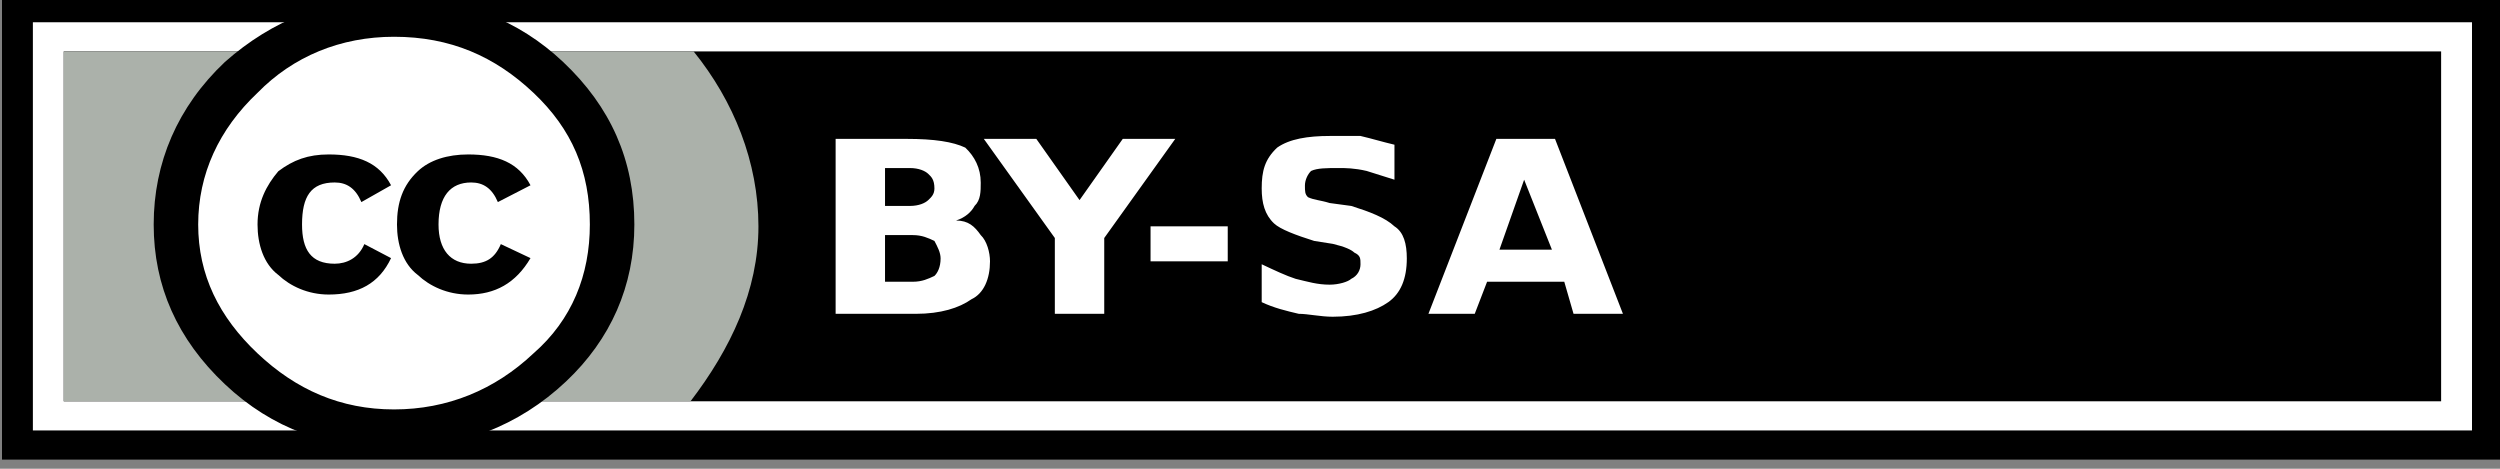 <svg xmlns="http://www.w3.org/2000/svg" width="80" height="15"><rect width="100%" height="100%" fill="#808080" stroke="none"/><defs><clipPath clipPathUnits="userSpaceOnUse"><rect class="a"/></clipPath></defs><g transform="matrix(0.988 0 0 0.933 -324 -357)"><rect width="80" height="15" x="328.5" y="382.9" style="fill:#fff;stroke:#000"/><rect y="384.4" x="330" height="12" width="77" class="a"/><path d="M330 384.4L330 396.4 350.3 396.4C351.6 394.6 352.5 392.6 352.5 390.4 352.5 388.2 351.7 386.1 350.4 384.4L330 384.4z" style="fill:#abb1aa;stroke-opacity:0.5"/><g transform="translate(158 145)matrix(0.961 0 0 0.961 6.834 9.507)" clip-path="url(#clipPath3442)"><path cx="296.4" ry="22.9" cy="264.4" type="arc" rx="22.9" d="M190.1 245.4C190.1 249.3 186.9 252.4 183 252.4 179.1 252.4 176 249.3 176 245.4 176 245.4 176 245.4 176 245.4 176 241.5 179.1 238.3 183 238.3 186.9 238.3 190.1 241.5 190.1 245.4 190.1 245.4 190.1 245.4 190.1 245.4z" fill="#fff"/><path d="M188.7 239.6C190.3 241.2 191.1 243.1 191.1 245.4 191.1 247.6 190.3 249.5 188.8 251 187.2 252.6 185.2 253.4 183 253.4 180.8 253.4 178.9 252.7 177.3 251.1 175.7 249.5 174.9 247.6 174.9 245.4 174.9 243.2 175.7 241.2 177.3 239.6 178.9 238.1 180.8 237.3 183 237.3 185.3 237.3 187.2 238.1 188.7 239.6zM178.4 240.7C177.1 242 176.4 243.6 176.4 245.4 176.4 247.2 177.1 248.7 178.4 250 179.7 251.3 181.2 252 183 252 184.8 252 186.4 251.3 187.7 250 189 248.8 189.6 247.2 189.6 245.4 189.6 243.5 189 242 187.7 240.7 186.4 239.4 184.9 238.7 183 238.7 181.2 238.7 179.6 239.4 178.4 240.7zM181.9 244.6C181.7 244.1 181.4 243.9 181 243.9 180.2 243.9 179.9 244.4 179.9 245.4 179.9 246.3 180.2 246.8 181 246.8 181.4 246.8 181.8 246.6 182 246.1L182.9 246.6C182.5 247.5 181.8 247.9 180.8 247.9 180.1 247.9 179.5 247.6 179.1 247.2 178.6 246.8 178.4 246.1 178.4 245.4 178.4 244.6 178.7 244 179.1 243.5 179.6 243.1 180.1 242.9 180.8 242.9 181.8 242.9 182.5 243.2 182.9 244L181.9 244.6zM186.5 244.6C186.3 244.1 186 243.9 185.6 243.9 184.9 243.9 184.5 244.4 184.5 245.4 184.5 246.3 184.9 246.8 185.6 246.8 186.1 246.8 186.4 246.6 186.6 246.1L187.6 246.6C187.1 247.5 186.4 247.9 185.5 247.9 184.8 247.9 184.2 247.6 183.8 247.2 183.3 246.8 183.1 246.1 183.1 245.4 183.1 244.6 183.3 244 183.8 243.5 184.2 243.1 184.8 242.9 185.5 242.9 186.5 242.9 187.2 243.2 187.6 244L186.5 244.6z"/></g><path d="M357.4 389.7C357.7 389.7 357.9 389.6 358 389.5 358.1 389.4 358.2 389.3 358.2 389.1 358.2 388.8 358.1 388.7 358 388.6 357.9 388.5 357.7 388.4 357.4 388.4L356.6 388.4 356.6 389.7 357.4 389.7M357.5 392.3C357.8 392.3 358 392.2 358.2 392.1 358.3 392 358.4 391.8 358.4 391.5 358.4 391.3 358.3 391.1 358.2 390.9 358 390.8 357.8 390.7 357.5 390.7L356.6 390.7 356.6 392.3 357.5 392.3M358.9 390.2C359.3 390.2 359.5 390.4 359.7 390.7 359.9 390.9 360 391.3 360 391.6 360 392.2 359.8 392.7 359.4 392.9 359 393.2 358.4 393.4 357.6 393.4L355 393.4 355 387.4 357.3 387.4C358.2 387.4 358.8 387.5 359.2 387.7 359.5 388 359.7 388.4 359.7 388.9 359.7 389.2 359.7 389.5 359.5 389.7 359.4 389.9 359.2 390.1 358.9 390.2M359.8 387.4L361.5 387.4 362.9 389.5 364.3 387.4 366 387.4 363.7 390.8 363.7 393.4 362.1 393.4 362.1 390.8 359.8 387.4M365.2 390.4L367.7 390.4 367.7 391.6 365.2 391.6 365.2 390.4M373.1 387.6L373.1 388.8C372.8 388.7 372.5 388.6 372.2 388.5 371.8 388.4 371.5 388.4 371.3 388.4 370.9 388.4 370.6 388.4 370.4 388.5 370.3 388.6 370.2 388.8 370.2 389 370.2 389.2 370.2 389.3 370.3 389.4 370.5 389.5 370.7 389.5 371 389.6L371.7 389.7C372.3 389.9 372.8 390.1 373.1 390.4 373.4 390.6 373.5 391 373.5 391.5 373.5 392.2 373.3 392.7 372.9 393 372.5 393.3 371.9 393.5 371.1 393.5 370.7 393.5 370.3 393.4 370 393.4 369.6 393.3 369.2 393.2 368.8 393L368.8 391.7C369.2 391.9 369.6 392.1 369.9 392.2 370.3 392.3 370.6 392.4 371 392.4 371.3 392.4 371.6 392.3 371.7 392.2 371.9 392.1 372 391.9 372 391.7 372 391.5 372 391.4 371.8 391.3 371.7 391.2 371.5 391.1 371.1 391L370.5 390.9C369.9 390.7 369.4 390.5 369.2 390.3 368.9 390 368.8 389.6 368.8 389.1 368.8 388.5 368.9 388.1 369.3 387.7 369.7 387.4 370.3 387.3 371 387.3 371.3 387.3 371.7 387.3 372 387.3 372.4 387.4 372.7 387.5 373.1 387.6M378.6 392.3L376.1 392.3 375.7 393.4 374.2 393.4 376.4 387.4 378.3 387.4 380.5 393.4 378.9 393.4 378.6 392.3M376.5 391.2L378.2 391.2 377.3 388.8 376.5 391.2" style="fill:#fff;"/></g></svg>